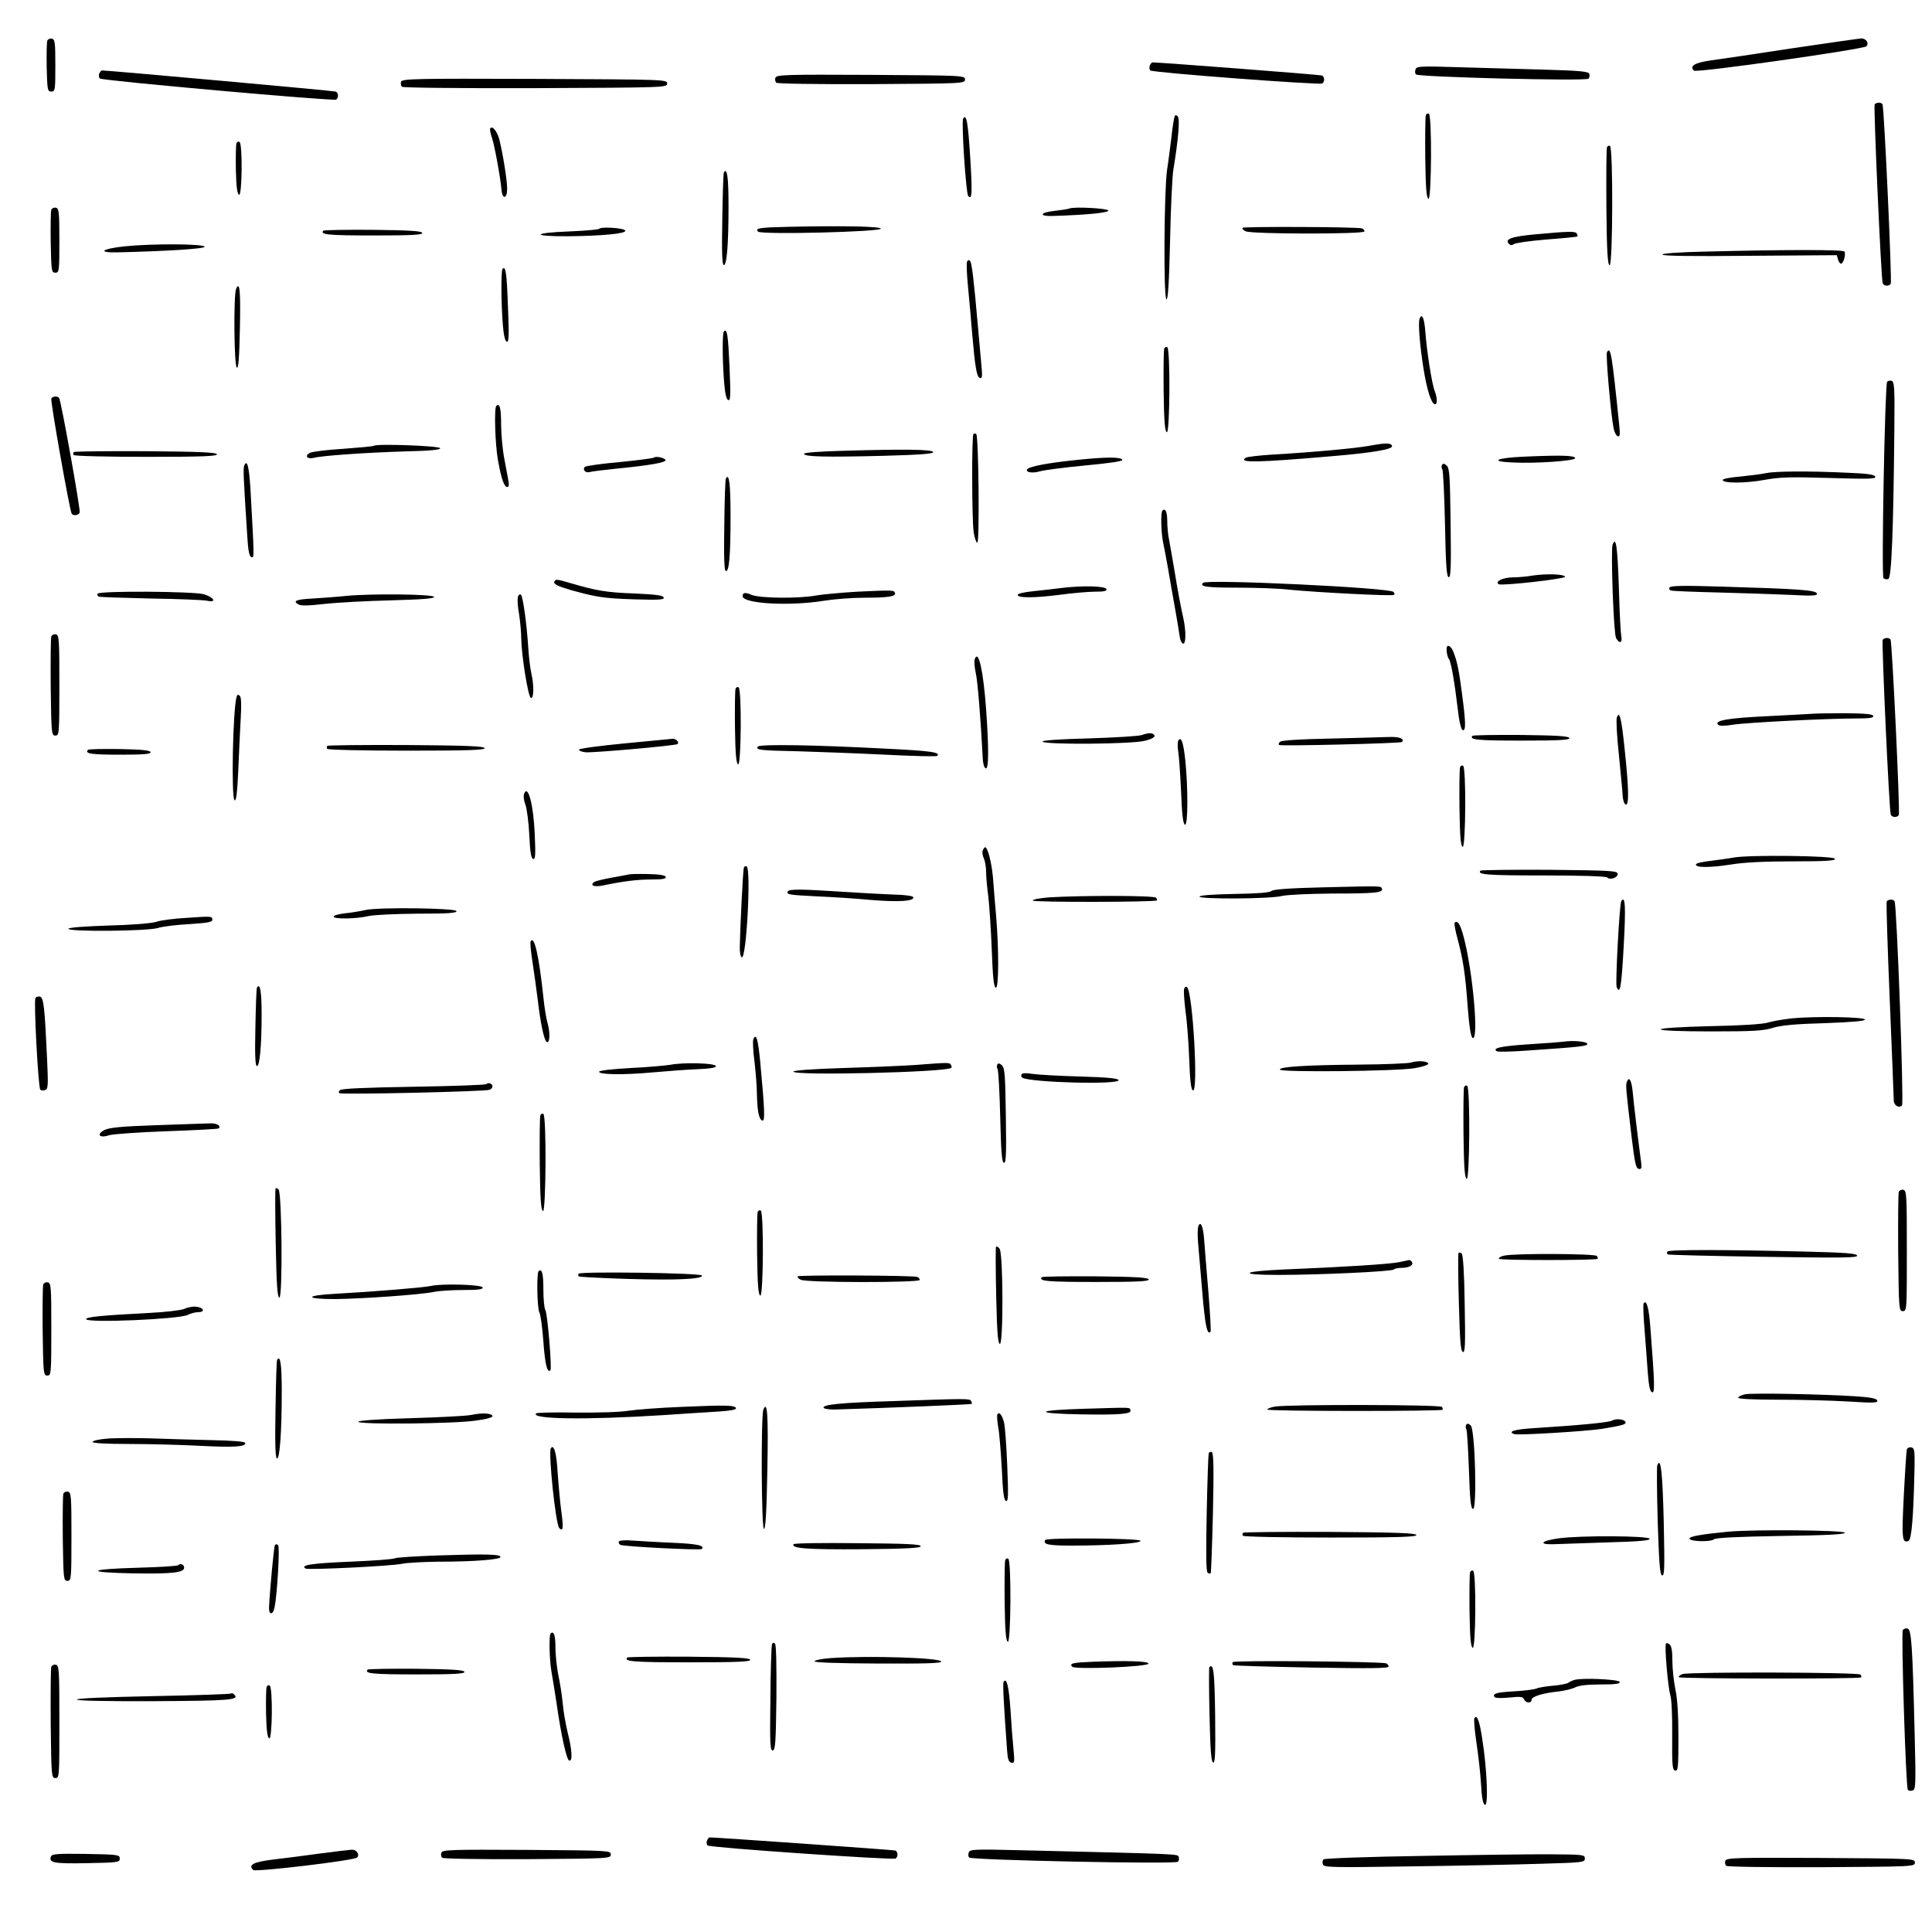 <?xml version="1.0" standalone="no"?>
<!DOCTYPE svg PUBLIC "-//W3C//DTD SVG 20010904//EN"
 "http://www.w3.org/TR/2001/REC-SVG-20010904/DTD/svg10.dtd">
<svg version="1.0" xmlns="http://www.w3.org/2000/svg"
 width="960pt" height="960pt" viewBox="0 0 960 960"
 preserveAspectRatio="xMidYMid meet">
<g transform="translate(0,960) scale(0.1,-0.1)"
fill="#000000" stroke="none">
<path d="M235 9398 c-3 -8 -4 -68 -3 -134 3 -111 4 -119 23 -119 19 0 20 7 20
130 0 116 -2 130 -18 133 -9 2 -19 -3 -22 -10z"/>
<path d="M8905 9360 c-176 -27 -357 -54 -403 -60 -83 -12 -108 -28 -85 -51 12
-12 842 106 857 121 15 15 -2 40 -26 39 -13 -1 -167 -23 -343 -49z"/>
<path d="M5713 9274 c-3 -8 -2 -19 3 -24 11 -11 840 -73 854 -65 14 9 12 35
-2 40 -10 4 -806 65 -841 65 -4 0 -10 -7 -14 -16z"/>
<path d="M7034 9256 c-4 -10 -3 -21 2 -26 13 -13 844 -34 857 -21 5 5 7 16 4
24 -4 12 -47 16 -224 21 -120 3 -311 9 -425 12 -189 6 -208 5 -214 -10z"/>
<path d="M493 9234 c-3 -8 -2 -19 3 -24 11 -11 1160 -113 1174 -105 14 9 12
35 -2 40 -10 4 -1131 105 -1161 105 -4 0 -10 -7 -14 -16z"/>
<path d="M3853 9214 c-3 -8 -1 -20 4 -25 5 -5 192 -8 474 -7 456 3 464 3 464
23 0 20 -8 20 -468 23 -418 2 -468 1 -474 -14z"/>
<path d="M1993 9194 c-3 -8 -1 -20 4 -25 5 -5 265 -8 664 -7 646 3 654 3 654
23 0 20 -8 20 -658 23 -591 2 -658 1 -664 -14z"/>
<path d="M9315 9081 c-6 -10 32 -868 40 -888 5 -15 31 -17 40 -3 7 11 -33 879
-41 892 -7 11 -31 10 -39 -1z"/>
<path d="M7085 9028 c-3 -8 -4 -103 -3 -212 2 -149 6 -200 16 -204 15 -5 18
413 2 423 -6 3 -12 0 -15 -7z"/>
<path d="M5836 9019 c-3 -8 -10 -52 -15 -99 -6 -47 -15 -121 -22 -165 -15
-108 -18 -637 -3 -642 8 -3 13 83 18 289 3 161 11 320 16 353 25 151 34 255
22 267 -8 8 -13 8 -16 -3z"/>
<path d="M4786 9011 c-10 -15 14 -374 25 -385 19 -21 21 11 10 191 -11 176
-19 220 -35 194z"/>
<path d="M2436 8962 c-3 -4 1 -26 9 -48 12 -36 41 -191 47 -258 5 -49 28 -44
28 6 0 45 -23 184 -40 249 -11 38 -34 66 -44 51z"/>
<path d="M1175 8888 c-3 -8 -4 -68 -3 -133 2 -84 7 -120 16 -123 15 -5 18 253
2 263 -6 3 -13 0 -15 -7z"/>
<path d="M7985 8868 c-3 -7 -4 -141 -3 -297 2 -217 6 -285 16 -289 16 -5 18
583 2 593 -6 3 -12 0 -15 -7z"/>
<path d="M3597 8743 c-3 -5 -6 -109 -8 -232 -3 -158 -1 -225 7 -228 15 -5 24
99 24 294 0 141 -7 193 -23 166z"/>
<path d="M255 8558 c-3 -8 -4 -81 -3 -163 3 -142 4 -150 23 -150 19 0 20 7 20
160 0 144 -2 160 -18 163 -9 2 -19 -3 -22 -10z"/>
<path d="M5314 8564 c-7 -3 -41 -8 -75 -12 -75 -8 -78 -28 -4 -25 162 5 276
16 272 27 -4 11 -170 20 -193 10z"/>
<path d="M3920 8473 c-146 -3 -170 -7 -153 -24 16 -16 615 -1 610 15 -4 11
-185 15 -457 9z"/>
<path d="M6174 8468 c-3 -4 4 -12 15 -17 27 -15 591 -15 591 -1 0 6 -6 13 -12
15 -22 8 -590 10 -594 3z"/>
<path d="M2977 8463 c-4 -4 -72 -10 -150 -13 -184 -7 -188 -25 -4 -24 170 2
289 13 284 28 -4 13 -119 21 -130 9z"/>
<path d="M1607 8454 c-19 -20 26 -24 249 -24 192 0 245 3 242 13 -4 9 -63 13
-244 15 -132 1 -243 -1 -247 -4z"/>
<path d="M7633 8436 c-122 -11 -159 -24 -135 -48 8 -8 15 -8 24 -1 7 6 80 16
163 23 82 6 151 13 153 15 2 2 1 8 -3 14 -7 13 -36 12 -202 -3z"/>
<path d="M620 8376 c-114 -12 -140 -32 -37 -30 249 6 437 18 434 28 -5 15
-261 16 -397 2z"/>
<path d="M8477 8350 c-134 -3 -217 -9 -217 -15 0 -7 149 -9 434 -6 l433 3 6
-21 c3 -12 10 -21 15 -21 12 0 25 47 17 60 -6 10 -281 10 -688 0z"/>
<path d="M4805 8299 c-3 -8 -1 -64 5 -124 6 -61 15 -162 20 -225 15 -175 23
-223 39 -228 12 -4 13 8 7 69 -4 41 -11 121 -16 179 -21 240 -31 325 -40 334
-6 6 -11 4 -15 -5z"/>
<path d="M2497 8264 c-8 -9 -7 -177 2 -283 4 -48 11 -76 19 -79 11 -3 12 30 6
174 -6 169 -11 204 -27 188z"/>
<path d="M1173 8164 c-13 -32 -10 -387 4 -391 8 -3 12 50 15 194 4 188 -1 240
-19 197z"/>
<path d="M7054 8017 c-8 -22 0 -125 19 -247 17 -106 38 -172 55 -178 15 -5 15
28 1 65 -14 35 -39 195 -46 288 -5 72 -17 102 -29 72z"/>
<path d="M3597 7953 c-8 -8 -8 -136 1 -252 5 -58 11 -86 21 -89 11 -4 12 24 6
164 -7 160 -12 194 -28 177z"/>
<path d="M5785 7868 c-3 -8 -4 -103 -3 -212 2 -149 6 -200 16 -204 15 -5 18
413 2 423 -6 3 -12 0 -15 -7z"/>
<path d="M7985 7850 c-7 -11 19 -310 33 -379 4 -19 13 -36 21 -39 10 -3 12 8
7 54 -37 362 -43 394 -61 364z"/>
<path d="M9377 7703 c-11 -18 -29 -965 -18 -976 5 -5 16 -7 24 -4 16 6 25 232
30 747 2 211 0 235 -15 238 -9 2 -18 -1 -21 -5z"/>
<path d="M255 7620 c-6 -9 91 -555 101 -572 8 -13 34 -9 40 5 5 13 -92 553
-102 569 -7 11 -32 10 -39 -2z"/>
<path d="M2466 7583 c-11 -12 -6 -187 8 -268 17 -94 31 -135 47 -135 7 0 9 11
6 28 -3 15 -12 65 -21 112 -9 47 -16 124 -16 172 0 80 -7 107 -24 91z"/>
<path d="M4837 7443 c-9 -8 -8 -421 1 -487 4 -27 12 -51 18 -53 12 -4 7 526
-5 540 -4 4 -10 4 -14 0z"/>
<path d="M6805 7385 c-72 -13 -279 -32 -485 -44 -64 -4 -122 -11 -129 -15 -43
-27 55 -25 437 8 199 17 294 34 289 50 -5 16 -32 16 -112 1z"/>
<path d="M1858 7385 c-3 -3 -71 -9 -151 -15 -80 -5 -155 -14 -167 -20 -28 -15
-14 -33 19 -25 41 11 258 26 454 32 128 3 177 8 174 16 -4 12 -317 23 -329 12z"/>
<path d="M4190 7360 c-120 -3 -195 -9 -195 -15 0 -15 110 -17 393 -10 182 5
252 10 249 19 -4 13 -146 15 -447 6z"/>
<path d="M367 7354 c-4 -4 -4 -11 -1 -15 3 -5 165 -9 360 -9 280 0 355 3 352
13 -4 9 -85 13 -355 15 -192 1 -352 -1 -356 -4z"/>
<path d="M7575 7331 c-141 -6 -177 -24 -60 -29 115 -6 317 8 312 22 -4 13 -68
15 -252 7z"/>
<path d="M3249 7326 c-3 -3 -79 -13 -170 -22 -90 -8 -168 -19 -173 -24 -13
-13 3 -31 22 -26 10 3 64 10 122 16 177 17 261 32 257 44 -4 11 -49 21 -58 12z"/>
<path d="M5345 7314 c-137 -14 -232 -32 -241 -46 -10 -15 27 -21 63 -10 20 6
120 19 224 29 118 11 188 21 186 28 -5 15 -84 15 -232 -1z"/>
<path d="M1213 7285 c-5 -16 -3 -63 16 -354 4 -68 10 -96 20 -99 15 -5 15 -11
-5 346 -7 107 -17 143 -31 107z"/>
<path d="M7166 7291 c-4 -6 -4 -17 1 -23 4 -7 10 -130 13 -272 4 -203 8 -260
18 -264 11 -3 13 45 10 267 -3 234 -5 273 -19 287 -11 11 -19 12 -23 5z"/>
<path d="M8775 7249 c-22 -5 -79 -12 -128 -17 -48 -4 -87 -11 -87 -17 0 -17
111 -17 205 0 76 14 127 16 324 10 196 -6 233 -5 229 6 -3 11 -38 16 -139 20
-189 9 -357 8 -404 -2z"/>
<path d="M3607 7223 c-3 -5 -7 -109 -8 -232 -3 -157 0 -226 7 -228 17 -6 24
72 24 273 0 161 -7 214 -23 187z"/>
<path d="M5776 7063 c-9 -9 -7 -108 3 -156 5 -23 16 -82 25 -132 8 -49 24
-139 35 -200 11 -60 21 -123 23 -139 2 -16 9 -31 16 -34 15 -5 16 59 3 121
-14 63 -29 142 -46 247 -9 52 -20 117 -25 143 -6 27 -10 70 -10 97 0 46 -9 67
-24 53z"/>
<path d="M8013 6894 c-10 -26 5 -442 17 -464 16 -30 33 -25 26 8 -3 15 -9 125
-12 245 -7 202 -14 254 -31 211z"/>
<path d="M7615 6740 c-27 -5 -73 -9 -101 -9 -47 -1 -88 -21 -67 -34 16 -9 333
27 330 37 -4 14 -95 16 -162 6z"/>
<path d="M2755 6711 c-7 -13 16 -24 85 -44 127 -35 162 -40 309 -45 127 -4
153 -2 149 9 -4 11 -38 15 -144 20 -138 5 -188 13 -314 50 -76 22 -77 22 -85
10z"/>
<path d="M5978 6704 c-19 -19 17 -24 170 -24 92 0 208 -4 257 -10 144 -14 515
-33 522 -26 4 3 2 10 -3 15 -21 21 -928 64 -946 45z"/>
<path d="M5280 6679 c-41 -5 -108 -13 -148 -17 -40 -4 -73 -11 -75 -17 -4 -17
78 -17 205 -1 66 9 147 16 180 16 43 0 59 3 56 13 -6 15 -114 18 -218 6z"/>
<path d="M8296 6681 c-4 -6 -1 -13 6 -15 7 -3 114 -7 238 -10 124 -3 285 -9
359 -12 111 -6 133 -4 129 7 -5 17 -96 23 -469 34 -190 6 -258 5 -263 -4z"/>
<path d="M4260 6660 c-80 -5 -172 -13 -205 -19 -88 -16 -278 -14 -320 3 -32
14 -45 12 -45 -6 0 -38 233 -51 405 -23 50 8 140 15 200 15 119 0 158 6 152
24 -5 14 -13 14 -187 6z"/>
<path d="M485 6650 c-3 -6 0 -12 7 -15 7 -2 123 -6 258 -9 135 -2 260 -7 279
-11 49 -11 36 16 -15 32 -50 15 -520 18 -529 3z"/>
<path d="M1720 6639 c-47 -5 -121 -10 -165 -13 -83 -4 -102 -12 -73 -29 12 -8
49 -7 130 2 62 7 211 15 331 18 152 4 217 9 214 17 -5 14 -313 17 -437 5z"/>
<path d="M2574 6636 c-4 -10 -2 -48 5 -86 6 -38 11 -93 11 -122 1 -83 34 -291
48 -296 15 -5 16 64 2 123 -5 22 -12 78 -15 125 -7 116 -26 253 -36 264 -5 5
-11 2 -15 -8z"/>
<path d="M255 6438 c-3 -7 -4 -121 -3 -253 3 -232 4 -240 23 -240 19 0 20 7
20 250 0 230 -1 250 -18 253 -9 2 -19 -3 -22 -10z"/>
<path d="M9355 6421 c-6 -10 32 -847 40 -868 5 -15 31 -17 40 -3 7 11 -33 859
-41 872 -7 11 -31 10 -39 -1z"/>
<path d="M7189 6383 c-3 -17 3 -49 11 -58 10 -13 28 -116 43 -244 7 -65 17
-106 25 -109 16 -5 16 35 -3 178 -15 119 -25 166 -44 213 -10 25 -29 37 -32
20z"/>
<path d="M4844 6326 c-4 -10 -2 -40 4 -67 10 -42 25 -231 35 -423 1 -29 7 -51
15 -54 15 -5 16 95 2 293 -14 193 -38 299 -56 251z"/>
<path d="M3655 6178 c-3 -8 -4 -94 -3 -193 2 -132 6 -179 16 -183 15 -5 18
373 2 383 -6 3 -12 0 -15 -7z"/>
<path d="M1176 6139 c-19 -60 -28 -510 -10 -516 8 -3 13 42 18 149 3 84 9 199
12 256 4 69 3 107 -4 114 -8 8 -13 7 -16 -3z"/>
<path d="M9000 6053 c-19 -1 -120 -7 -225 -12 -187 -9 -259 -21 -238 -42 7 -7
31 -7 74 0 70 11 470 31 612 31 67 0 88 3 85 13 -4 9 -41 12 -139 13 -74 0
-150 -1 -169 -3z"/>
<path d="M8034 6035 c-4 -10 0 -93 10 -184 9 -91 18 -184 19 -205 1 -22 8 -41
15 -44 17 -5 16 77 -5 273 -16 158 -26 196 -39 160z"/>
<path d="M5675 5948 c-16 -6 -136 -13 -265 -17 -151 -4 -233 -10 -230 -16 8
-16 444 -13 508 4 31 7 51 18 49 25 -5 15 -26 17 -62 4z"/>
<path d="M7317 5944 c-19 -20 26 -24 244 -24 188 0 240 3 237 13 -4 9 -62 13
-239 15 -130 1 -238 -1 -242 -4z"/>
<path d="M6608 5930 c-157 -3 -241 -9 -248 -16 -7 -7 -8 -14 -3 -16 12 -6 603
8 609 15 16 16 -13 27 -64 25 -31 -1 -164 -5 -294 -8z"/>
<path d="M3102 5906 c-122 -12 -224 -25 -225 -31 -1 -5 14 -11 33 -13 42 -3
449 33 457 41 9 10 -8 27 -25 26 -9 -1 -117 -11 -240 -23z"/>
<path d="M5855 5920 c-4 -6 -4 -32 0 -58 4 -26 10 -116 14 -201 4 -110 10
-156 19 -159 15 -5 16 177 2 318 -10 93 -21 123 -35 100z"/>
<path d="M1627 5894 c-4 -4 -4 -11 -1 -15 3 -5 181 -9 395 -9 308 0 390 3 387
13 -4 9 -92 13 -390 15 -211 1 -387 -1 -391 -4z"/>
<path d="M3765 5890 c-10 -17 12 -19 200 -23 99 -3 294 -10 433 -17 139 -7
255 -10 259 -6 18 18 -31 25 -257 36 -358 19 -627 23 -635 10z"/>
<path d="M437 5874 c-18 -19 18 -24 159 -24 120 0 155 3 152 13 -4 9 -45 13
-154 15 -83 1 -153 0 -157 -4z"/>
<path d="M7255 5788 c-3 -8 -4 -99 -3 -202 2 -141 6 -190 16 -194 15 -5 18
393 2 403 -6 3 -12 0 -15 -7z"/>
<path d="M2604 5655 c-4 -10 -1 -34 7 -54 7 -20 16 -87 19 -150 4 -85 9 -116
19 -119 11 -4 13 18 8 124 -6 146 -34 250 -53 199z"/>
<path d="M4883 5374 c-3 -8 -1 -26 6 -40 6 -14 11 -44 11 -68 0 -23 5 -78 11
-122 5 -43 13 -162 17 -263 5 -134 10 -186 20 -189 15 -5 16 184 2 353 -5 61
-13 148 -16 195 -7 76 -26 150 -39 150 -3 0 -8 -7 -12 -16z"/>
<path d="M8615 5339 c-27 -5 -80 -12 -118 -17 -37 -4 -69 -11 -70 -17 -4 -17
69 -17 172 -1 67 11 167 16 311 16 165 0 211 3 208 13 -6 15 -424 20 -503 6z"/>
<path d="M3696 5288 c-4 -12 -18 -285 -20 -392 -1 -28 4 -51 10 -53 23 -8 47
438 24 452 -6 3 -12 0 -14 -7z"/>
<path d="M7357 5274 c-20 -20 32 -24 312 -24 184 0 311 -4 317 -10 15 -15 55
0 52 19 -3 14 -39 16 -339 19 -184 1 -338 -1 -342 -4z"/>
<path d="M3125 5255 c-5 -1 -44 -9 -85 -16 -41 -7 -81 -17 -88 -22 -23 -18 2
-26 48 -16 96 20 168 29 238 29 54 0 73 3 70 13 -3 8 -32 13 -89 14 -46 1 -88
0 -94 -2z"/>
<path d="M6579 5191 c-172 -4 -250 -10 -261 -18 -10 -9 -69 -13 -186 -15 -106
-2 -172 -7 -172 -13 0 -14 353 -12 410 3 26 6 133 11 250 12 211 0 253 4 247
24 -5 14 4 14 -288 7z"/>
<path d="M3915 5171 c-9 -16 5 -18 145 -25 74 -3 196 -11 270 -18 137 -11 214
-6 208 14 -2 6 -42 12 -98 13 -52 2 -167 8 -255 14 -200 13 -262 14 -270 2z"/>
<path d="M5212 5141 c-47 -4 -81 -10 -80 -16 3 -9 606 -8 617 1 1 1 0 7 -4 13
-7 12 -374 12 -533 2z"/>
<path d="M8056 5122 c-9 -15 -30 -407 -23 -426 17 -42 24 1 35 201 11 197 8
257 -12 225z"/>
<path d="M9375 5121 c-3 -5 4 -225 15 -488 11 -263 20 -488 20 -501 0 -25 26
-40 41 -25 10 10 -26 997 -37 1015 -7 11 -31 10 -39 -1z"/>
<path d="M1815 5078 c-22 -5 -67 -13 -100 -16 -33 -4 -59 -11 -57 -17 3 -13
114 -11 172 3 25 6 134 11 243 12 154 0 198 3 195 13 -6 15 -392 20 -453 5z"/>
<path d="M925 5039 c-60 -3 -128 -12 -150 -20 -24 -7 -118 -15 -238 -18 -121
-4 -197 -10 -197 -16 0 -16 396 -12 445 4 22 7 92 16 155 19 89 6 115 10 115
21 0 19 -1 19 -130 10z"/>
<path d="M7228 5015 c-3 -3 3 -38 14 -78 28 -105 39 -174 51 -341 8 -102 16
-151 25 -154 31 -10 0 333 -45 502 -17 64 -30 85 -45 71z"/>
<path d="M2637 4923 c-4 -5 1 -52 9 -104 8 -52 19 -132 25 -179 15 -129 33
-213 47 -218 15 -5 16 49 2 98 -6 19 -15 76 -20 125 -22 207 -45 308 -63 278z"/>
<path d="M1277 4693 c-3 -5 -6 -93 -8 -197 -3 -132 -1 -190 7 -193 14 -5 24
96 24 259 0 111 -8 156 -23 131z"/>
<path d="M5884 4687 c-3 -9 0 -56 6 -105 7 -48 16 -156 19 -241 4 -113 9 -156
19 -159 27 -9 -1 482 -29 512 -5 6 -11 3 -15 -7z"/>
<path d="M176 4641 c-9 -15 14 -444 24 -455 5 -5 16 -6 25 -2 14 5 15 22 9
153 -12 261 -17 307 -36 311 -9 2 -19 -2 -22 -7z"/>
<path d="M8905 4540 c-44 -5 -98 -14 -120 -21 -26 -8 -129 -15 -288 -18 -157
-4 -246 -10 -245 -16 2 -6 95 -10 253 -10 208 0 259 3 305 18 40 12 109 19
258 23 139 5 201 11 199 18 -4 13 -243 17 -362 6z"/>
<path d="M3743 4435 c-3 -10 -1 -59 6 -110 6 -52 12 -124 12 -162 2 -84 10
-125 27 -131 14 -4 12 52 -10 286 -11 119 -21 152 -35 117z"/>
<path d="M7770 4424 c-14 -2 -92 -8 -174 -13 -137 -9 -184 -19 -158 -35 6 -3
75 -2 154 4 264 18 299 22 295 34 -4 11 -70 17 -117 10z"/>
<path d="M7010 4320 c-14 -4 -128 -9 -255 -10 -269 -2 -402 -11 -395 -25 7
-14 575 -8 668 7 41 7 71 17 69 23 -4 13 -54 16 -87 5z"/>
<path d="M3330 4309 c-25 -4 -114 -12 -198 -16 -87 -5 -153 -12 -155 -18 -3
-15 120 -17 262 -4 69 6 170 14 224 16 68 3 97 8 94 16 -5 15 -162 19 -227 6z"/>
<path d="M4545 4308 c-60 -4 -221 -11 -358 -15 -156 -5 -246 -12 -245 -18 6
-21 763 -3 785 19 3 2 2 9 -2 15 -7 12 -11 12 -180 -1z"/>
<path d="M4956 4311 c-4 -6 -4 -17 1 -23 4 -7 10 -114 13 -237 4 -173 8 -225
18 -229 11 -3 13 40 10 232 -3 201 -5 238 -19 252 -11 11 -19 12 -23 5z"/>
<path d="M5076 4262 c-3 -6 -2 -13 4 -17 39 -24 485 -36 478 -12 -3 9 -56 14
-194 18 -104 3 -210 9 -235 13 -29 5 -49 4 -53 -2z"/>
<path d="M8084 4225 c-7 -17 -5 -35 24 -280 15 -123 21 -150 34 -153 14 -3 16
3 13 30 -13 96 -38 300 -42 351 -6 59 -18 81 -29 52z"/>
<path d="M2416 4213 c-4 -4 -167 -10 -361 -13 -242 -4 -358 -9 -366 -17 -6 -6
-7 -13 -2 -15 13 -8 727 8 746 17 18 8 19 26 1 32 -6 2 -14 0 -18 -4z"/>
<path d="M7275 4198 c-3 -7 -4 -112 -3 -232 2 -165 6 -220 16 -224 15 -5 18
453 2 463 -6 3 -12 0 -15 -7z"/>
<path d="M2685 4058 c-3 -7 -4 -116 -3 -242 2 -173 6 -230 16 -234 15 -5 18
473 2 483 -6 3 -12 0 -15 -7z"/>
<path d="M778 4009 c-178 -6 -234 -12 -259 -24 -42 -22 -25 -42 23 -26 19 6
148 15 287 20 139 5 255 11 258 14 13 13 -11 27 -45 25 -20 0 -139 -5 -264 -9z"/>
<path d="M1369 3693 c-2 -4 -2 -127 1 -272 4 -204 8 -265 18 -269 17 -5 13
521 -4 538 -7 7 -13 8 -15 3z"/>
<path d="M9435 3678 c-3 -7 -4 -144 -3 -303 3 -282 4 -290 23 -290 20 0 20 7
20 300 0 278 -1 300 -18 303 -9 2 -19 -3 -22 -10z"/>
<path d="M3765 3578 c-3 -8 -4 -103 -3 -212 2 -149 6 -200 16 -204 15 -5 18
413 2 423 -6 3 -12 0 -15 -7z"/>
<path d="M5954 3506 c-3 -9 -4 -44 -1 -79 3 -34 12 -145 21 -246 14 -166 24
-216 41 -199 3 3 -2 95 -11 204 -9 110 -19 226 -21 259 -5 63 -18 91 -29 61z"/>
<path d="M4949 3404 c-2 -5 -2 -114 1 -243 4 -175 8 -235 18 -239 18 -6 17
447 -1 473 -8 10 -16 14 -18 9z"/>
<path d="M8285 3381 c-3 -5 -2 -12 2 -14 5 -3 219 -8 477 -12 396 -6 468 -5
464 6 -4 11 -56 15 -259 20 -411 10 -677 10 -684 0z"/>
<path d="M7247 3373 c-2 -4 -2 -116 2 -247 5 -190 9 -240 20 -244 11 -4 13 35
9 237 -2 155 -8 245 -15 252 -6 6 -13 7 -16 2z"/>
<path d="M7475 3361 c-16 -3 -29 -10 -27 -16 2 -8 482 -8 491 0 1 2 0 8 -4 14
-7 12 -407 14 -460 2z"/>
<path d="M6950 3328 c-46 -9 -254 -23 -570 -36 -212 -9 -232 -27 -30 -27 206
0 570 17 576 27 3 4 20 8 37 8 38 0 62 13 53 29 -4 6 -10 10 -14 10 -4 -1 -27
-6 -52 -11z"/>
<path d="M2676 3283 c-10 -11 -7 -183 4 -204 6 -10 15 -76 20 -145 8 -112 19
-158 35 -143 8 9 -14 279 -25 299 -6 10 -10 57 -10 104 0 78 -7 105 -24 89z"/>
<path d="M2875 3271 c-3 -5 -2 -12 2 -14 5 -2 115 -8 245 -12 239 -7 372 -1
366 17 -5 13 -605 21 -613 9z"/>
<path d="M3964 3258 c-3 -4 4 -12 15 -17 27 -15 591 -15 591 -1 0 6 -6 13 -12
15 -22 8 -590 10 -594 3z"/>
<path d="M5177 3254 c-19 -20 28 -24 269 -24 208 0 265 3 262 13 -4 9 -67 13
-264 15 -143 1 -263 -1 -267 -4z"/>
<path d="M215 3218 c-3 -7 -4 -112 -3 -233 3 -212 4 -220 23 -220 19 0 20 7
20 230 0 211 -1 230 -18 233 -9 2 -19 -3 -22 -10z"/>
<path d="M2140 3210 c-36 -8 -280 -28 -478 -39 -148 -8 -148 -26 1 -26 130 1
420 21 490 35 26 6 93 10 148 10 76 0 100 3 97 13 -5 14 -202 20 -258 7z"/>
<path d="M8167 3123 c-3 -5 -1 -65 5 -133 5 -69 13 -165 16 -214 5 -63 11 -91
21 -94 14 -5 14 34 -8 316 -7 103 -20 148 -34 125z"/>
<path d="M915 3096 c-17 -7 -93 -16 -175 -20 -232 -12 -315 -20 -312 -31 5
-20 461 0 504 21 15 8 39 14 53 14 37 0 27 24 -11 27 -16 2 -42 -3 -59 -11z"/>
<path d="M1377 2843 c-3 -5 -6 -116 -8 -247 -3 -168 -1 -240 7 -243 14 -5 24
131 24 333 0 133 -7 184 -23 157z"/>
<path d="M8672 2672 c-18 -4 -34 -11 -35 -17 -1 -6 70 -10 198 -10 110 0 267
-4 349 -9 126 -8 148 -7 144 5 -3 10 -33 16 -109 21 -171 11 -512 17 -547 10z"/>
<path d="M4435 2638 c-257 -8 -347 -17 -343 -33 2 -5 26 -9 53 -9 265 8 679
25 683 28 2 3 1 9 -3 15 -7 12 -21 12 -390 -1z"/>
<path d="M3380 2609 c-102 -4 -218 -13 -258 -19 -41 -7 -157 -10 -262 -9 -104
2 -192 0 -196 -4 -30 -29 245 -33 626 -9 102 7 227 15 278 18 64 4 92 10 89
17 -5 15 -51 16 -277 6z"/>
<path d="M6337 2611 c-21 -3 -39 -10 -40 -15 -2 -9 863 -9 871 -1 2 2 1 8 -3
14 -7 12 -757 13 -828 2z"/>
<path d="M3793 2595 c-12 -33 -10 -588 3 -592 8 -3 13 83 17 294 5 274 0 348
-20 298z"/>
<path d="M5390 2600 c-251 -7 -258 -24 -13 -28 190 -3 247 2 240 21 -4 15 11
14 -227 7z"/>
<path d="M2340 2569 c-25 -5 -163 -12 -305 -16 -168 -5 -258 -12 -255 -18 7
-14 474 -10 583 6 55 7 86 16 84 23 -5 14 -50 17 -107 5z"/>
<path d="M4956 2572 c-3 -5 -1 -34 4 -63 6 -30 13 -123 18 -208 5 -116 10
-156 21 -159 11 -4 12 26 6 174 -4 99 -11 196 -16 216 -10 38 -24 55 -33 40z"/>
<path d="M8010 2541 c-15 -9 -161 -23 -383 -37 -101 -6 -138 -17 -103 -30 18
-7 356 14 436 26 102 17 121 22 117 34 -5 14 -47 19 -67 7z"/>
<path d="M7286 2521 c-4 -6 -4 -16 0 -22 4 -6 9 -97 13 -202 5 -150 9 -191 20
-195 21 -7 11 393 -11 415 -11 10 -18 11 -22 4z"/>
<path d="M527 2451 c-37 -3 -67 -10 -67 -16 0 -6 66 -10 178 -10 97 0 256 -4
353 -9 174 -9 234 -5 227 15 -2 6 -66 11 -163 13 -88 2 -227 6 -310 9 -82 2
-180 2 -218 -2z"/>
<path d="M2737 2403 c-13 -22 24 -378 42 -396 19 -19 22 -1 10 84 -6 46 -14
132 -18 191 -5 95 -19 146 -34 121z"/>
<path d="M9475 2398 c-2 -7 -9 -109 -15 -227 -11 -216 -9 -240 23 -228 16 6
25 125 30 357 2 92 0 105 -16 108 -9 2 -19 -2 -22 -10z"/>
<path d="M6006 2378 c-2 -7 -7 -142 -10 -300 -4 -200 -3 -289 5 -293 5 -4 12
-5 15 -3 2 3 7 138 11 300 5 220 3 297 -5 302 -7 4 -14 1 -16 -6z"/>
<path d="M8235 2319 c-3 -8 -2 -133 2 -278 7 -214 11 -265 22 -269 12 -4 13
35 8 269 -6 246 -15 322 -32 278z"/>
<path d="M315 2178 c-3 -7 -4 -108 -3 -223 3 -202 4 -210 23 -210 19 0 20 7
20 220 0 201 -1 220 -18 223 -9 2 -19 -3 -22 -10z"/>
<path d="M8585 1989 c-131 -13 -190 -23 -190 -34 0 -15 104 -18 121 -4 10 8
109 13 334 17 228 3 320 8 317 16 -4 13 -458 17 -582 5z"/>
<path d="M6177 1984 c-4 -4 -4 -11 -1 -15 3 -5 199 -9 435 -9 340 0 430 3 427
13 -4 9 -100 13 -430 15 -233 1 -427 -1 -431 -4z"/>
<path d="M7745 1956 c-89 -12 -104 -32 -22 -29 28 1 148 5 265 9 152 4 212 9
209 18 -5 15 -346 17 -452 2z"/>
<path d="M5194 1948 c-14 -22 16 -28 129 -28 188 0 348 11 344 24 -4 13 -466
16 -473 4z"/>
<path d="M3076 1941 c-4 -5 -1 -13 6 -17 14 -9 397 -28 405 -21 17 17 -22 26
-144 31 -76 3 -166 9 -200 11 -34 3 -64 1 -67 -4z"/>
<path d="M3943 1927 c-13 -21 68 -27 341 -25 224 2 291 6 291 15 0 10 -71 13
-313 15 -173 2 -316 0 -319 -5z"/>
<path d="M1366 1922 c-5 -8 -24 -208 -29 -306 -3 -41 19 -44 27 -4 14 68 27
301 18 310 -6 6 -12 6 -16 0z"/>
<path d="M2170 1871 c-107 -4 -201 -10 -208 -14 -7 -5 -108 -12 -224 -17 -192
-8 -247 -17 -220 -34 13 -8 427 12 482 24 25 5 104 9 176 10 184 0 315 11 311
24 -4 13 -64 15 -317 7z"/>
<path d="M4995 1848 c-3 -8 -4 -101 -3 -207 2 -145 6 -195 16 -199 15 -5 18
403 2 413 -6 3 -12 0 -15 -7z"/>
<path d="M886 1823 c-4 -5 -95 -10 -202 -13 -254 -7 -265 -24 -16 -28 187 -3
247 4 247 28 0 16 -18 24 -29 13z"/>
<path d="M7305 1788 c-3 -8 -4 -94 -3 -193 2 -132 6 -179 16 -183 15 -5 18
373 2 383 -6 3 -12 0 -15 -7z"/>
<path d="M9455 1500 c-9 -15 15 -783 25 -794 5 -5 16 -6 25 -2 14 5 15 32 9
273 -11 453 -16 527 -36 531 -9 2 -19 -2 -23 -8z"/>
<path d="M2736 1483 c-9 -9 -6 -130 4 -188 5 -27 16 -97 25 -155 23 -162 50
-283 63 -288 18 -6 15 51 -7 138 -10 41 -22 108 -25 148 -4 41 -14 104 -22
140 -7 37 -14 97 -14 134 0 62 -8 87 -24 71z"/>
<path d="M3836 1429 c-3 -8 -7 -130 -8 -272 -3 -224 -1 -257 12 -255 13 3 15
41 18 262 1 161 -1 263 -7 269 -7 7 -12 5 -15 -4z"/>
<path d="M8278 1433 c-8 -14 11 -225 22 -257 6 -18 10 -102 9 -201 -1 -148 1
-170 15 -173 14 -3 16 16 16 165 0 110 -5 192 -15 238 -8 39 -15 102 -15 141
0 49 -4 75 -14 83 -8 7 -16 8 -18 4z"/>
<path d="M3117 1364 c-20 -20 32 -24 309 -24 240 0 305 3 302 13 -4 9 -75 13
-305 15 -164 1 -302 -1 -306 -4z"/>
<path d="M4127 1361 c-42 -3 -78 -10 -80 -16 -1 -6 113 -10 316 -11 232 -1
317 1 314 10 -6 19 -364 30 -550 17z"/>
<path d="M5435 1343 c-103 -4 -124 -8 -107 -25 15 -15 384 0 379 16 -4 12
-105 15 -272 9z"/>
<path d="M6126 1341 c-4 -5 -3 -12 2 -15 5 -3 180 -8 390 -12 292 -5 382 -4
382 5 0 6 -6 13 -12 16 -32 9 -756 16 -762 6z"/>
<path d="M255 1318 c-3 -7 -4 -135 -3 -283 3 -262 4 -270 23 -270 20 0 20 7
20 280 0 259 -1 280 -18 283 -9 2 -19 -3 -22 -10z"/>
<path d="M6009 1316 c-2 -2 -2 -109 1 -237 4 -175 8 -233 18 -237 10 -3 12 45
10 234 -3 218 -8 261 -29 240z"/>
<path d="M1827 1304 c-19 -20 26 -24 244 -24 188 0 240 3 237 13 -4 9 -62 13
-239 15 -130 1 -238 -1 -242 -4z"/>
<path d="M8362 1282 c-13 -4 -22 -11 -20 -16 3 -8 898 -9 906 -1 2 2 1 8 -3
14 -7 12 -842 14 -883 3z"/>
<path d="M7825 1253 c-11 -3 -25 -9 -31 -14 -6 -5 -40 -12 -75 -15 -35 -3 -73
-9 -84 -14 -11 -5 -59 -11 -108 -14 -92 -5 -111 -11 -101 -28 4 -6 31 -7 74
-3 56 6 68 4 73 -9 8 -19 37 -21 37 -3 0 17 55 34 133 42 32 4 70 13 85 21 18
9 60 14 125 14 75 0 98 3 95 13 -5 12 -181 21 -223 10z"/>
<path d="M4987 1243 c-5 -8 0 -105 17 -338 3 -47 8 -61 22 -64 15 -3 16 4 10
67 -4 38 -11 127 -15 197 -8 114 -19 162 -34 138z"/>
<path d="M1325 1218 c-3 -8 -4 -68 -3 -133 2 -84 7 -120 16 -123 15 -5 18 253
2 263 -6 3 -13 0 -15 -7z"/>
<path d="M1148 1185 c-3 -3 -177 -9 -387 -13 -246 -5 -380 -11 -379 -17 2 -6
138 -9 387 -8 377 2 422 6 395 33 -6 6 -13 8 -16 5z"/>
<path d="M7326 1062 c-3 -6 1 -59 10 -119 9 -59 20 -153 23 -207 4 -71 10
-101 20 -104 17 -6 10 176 -13 322 -14 96 -27 129 -40 108z"/>
<path d="M3513 454 c-3 -8 -2 -19 3 -24 11 -11 920 -73 934 -65 14 9 12 35 -2
40 -10 3 -886 65 -923 65 -3 0 -8 -7 -12 -16z"/>
<path d="M1590 390 c-74 -10 -179 -24 -233 -30 -98 -12 -125 -26 -99 -52 11
-11 501 47 516 62 15 15 -2 40 -26 39 -13 -1 -84 -9 -158 -19z"/>
<path d="M2193 394 c-3 -8 -1 -20 4 -25 5 -5 173 -8 424 -7 406 3 414 3 414
23 0 20 -8 20 -418 23 -373 2 -418 1 -424 -14z"/>
<path d="M4814 396 c-4 -10 -3 -21 2 -26 13 -13 1024 -34 1037 -21 5 5 7 16 4
24 -6 15 18 14 -774 33 -241 6 -263 5 -269 -10z"/>
<path d="M253 375 c-11 -31 13 -36 178 -33 156 3 164 4 164 23 0 19 -8 20
-168 23 -146 2 -168 0 -174 -13z"/>
<path d="M7065 378 c-266 -4 -483 -12 -488 -17 -6 -6 -7 -17 -3 -26 5 -14 45
-15 433 -9 236 3 527 9 648 13 211 6 220 7 220 26 0 19 -7 20 -165 21 -91 1
-381 -3 -645 -8z"/>
<path d="M8573 354 c-3 -8 -1 -20 4 -25 5 -5 192 -8 474 -7 456 3 464 3 464
23 0 20 -8 20 -468 23 -418 2 -468 1 -474 -14z"/>
</g>
</svg>
